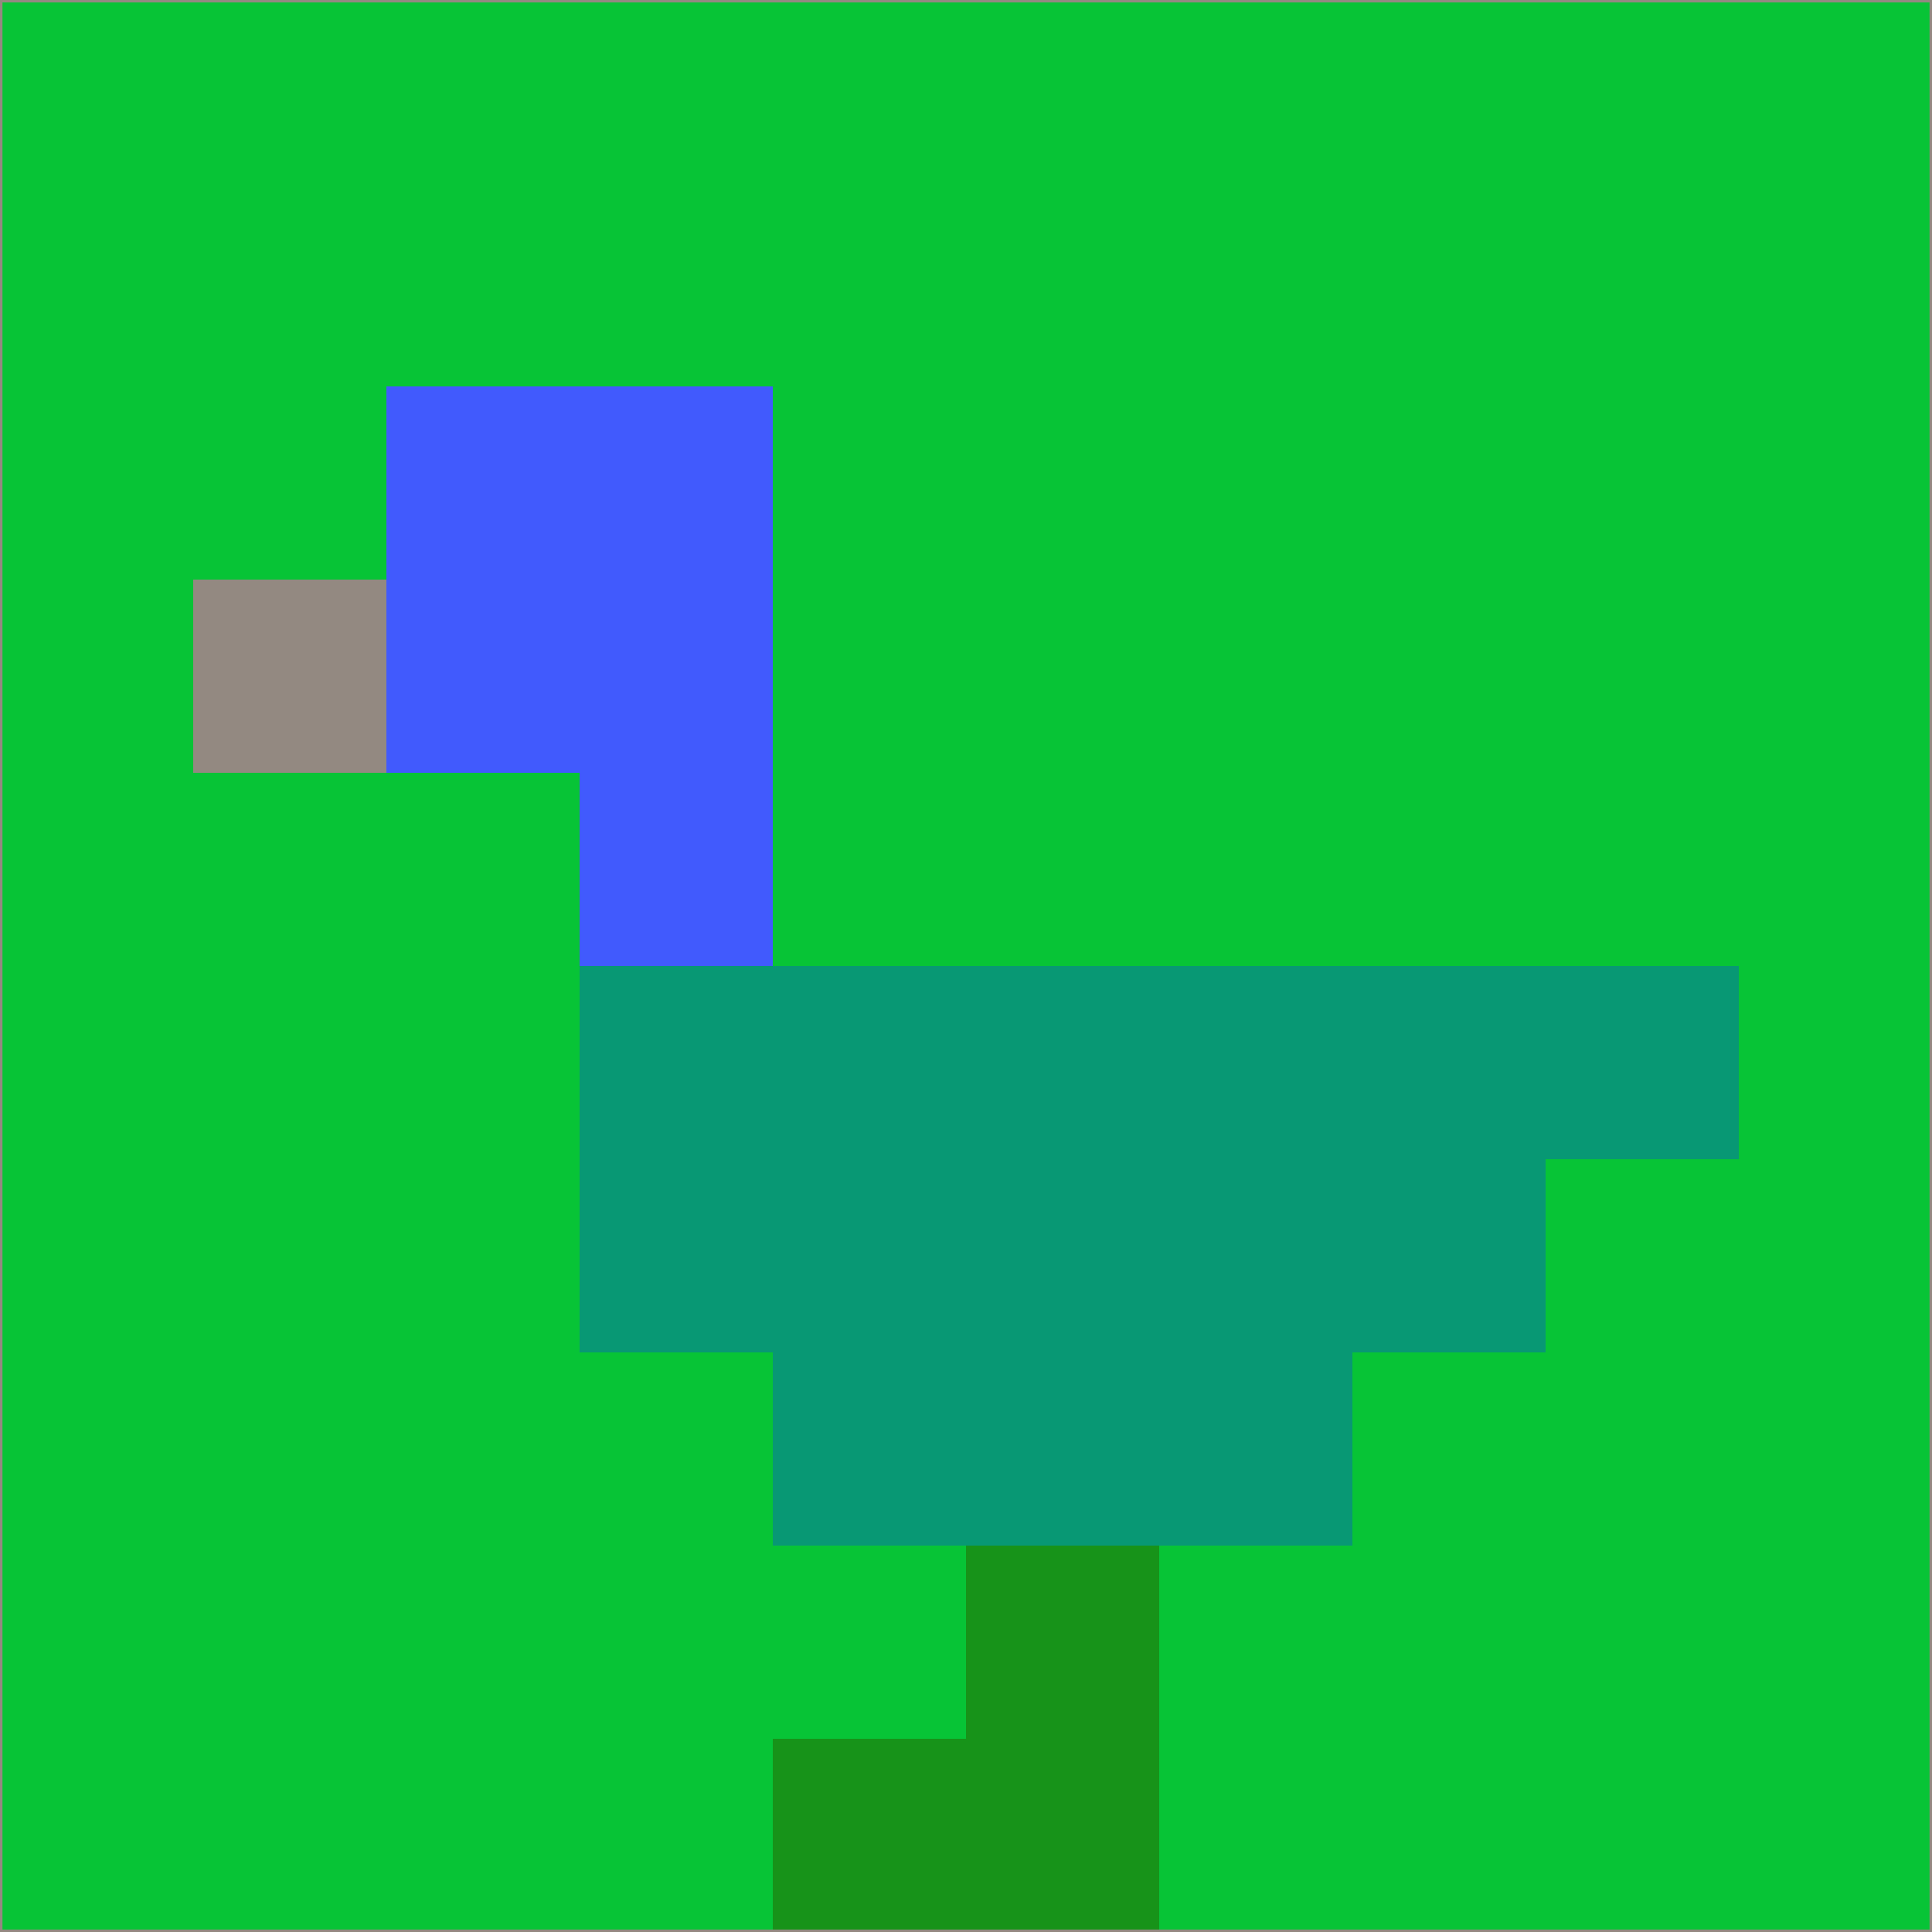 <svg xmlns="http://www.w3.org/2000/svg" version="1.1" width="785" height="785">
  <title>'goose-pfp-694263' by Dmitri Cherniak (Cyberpunk Edition)</title>
  <desc>
    seed=206316
    backgroundColor=#07c436
    padding=20
    innerPadding=0
    timeout=500
    dimension=1
    border=false
    Save=function(){return n.handleSave()}
    frame=12

    Rendered at 2024-09-15T22:37:00.906Z
    Generated in 1ms
    Modified for Cyberpunk theme with new color scheme
  </desc>
  <defs/>
  <rect width="100%" height="100%" fill="#07c436"/>
  <g>
    <g id="0-0">
      <rect x="0" y="0" height="785" width="785" fill="#07c436"/>
      <g>
        <!-- Neon blue -->
        <rect id="0-0-2-2-2-2" x="157" y="157" width="157" height="157" fill="#415afd"/>
        <rect id="0-0-3-2-1-4" x="235.5" y="157" width="78.5" height="314" fill="#415afd"/>
        <!-- Electric purple -->
        <rect id="0-0-4-5-5-1" x="314" y="392.5" width="392.5" height="78.5" fill="#089874"/>
        <rect id="0-0-3-5-5-2" x="235.5" y="392.5" width="392.5" height="157" fill="#089874"/>
        <rect id="0-0-4-5-3-3" x="314" y="392.5" width="235.5" height="235.5" fill="#089874"/>
        <!-- Neon pink -->
        <rect id="0-0-1-3-1-1" x="78.5" y="235.5" width="78.5" height="78.5" fill="#938981"/>
        <!-- Cyber yellow -->
        <rect id="0-0-5-8-1-2" x="392.5" y="628" width="78.5" height="157" fill="#179319"/>
        <rect id="0-0-4-9-2-1" x="314" y="706.5" width="157" height="78.5" fill="#179319"/>
      </g>
      <rect x="0" y="0" stroke="#938981" stroke-width="2" height="785" width="785" fill="none"/>
    </g>
  </g>
  <script xmlns=""/>
</svg>